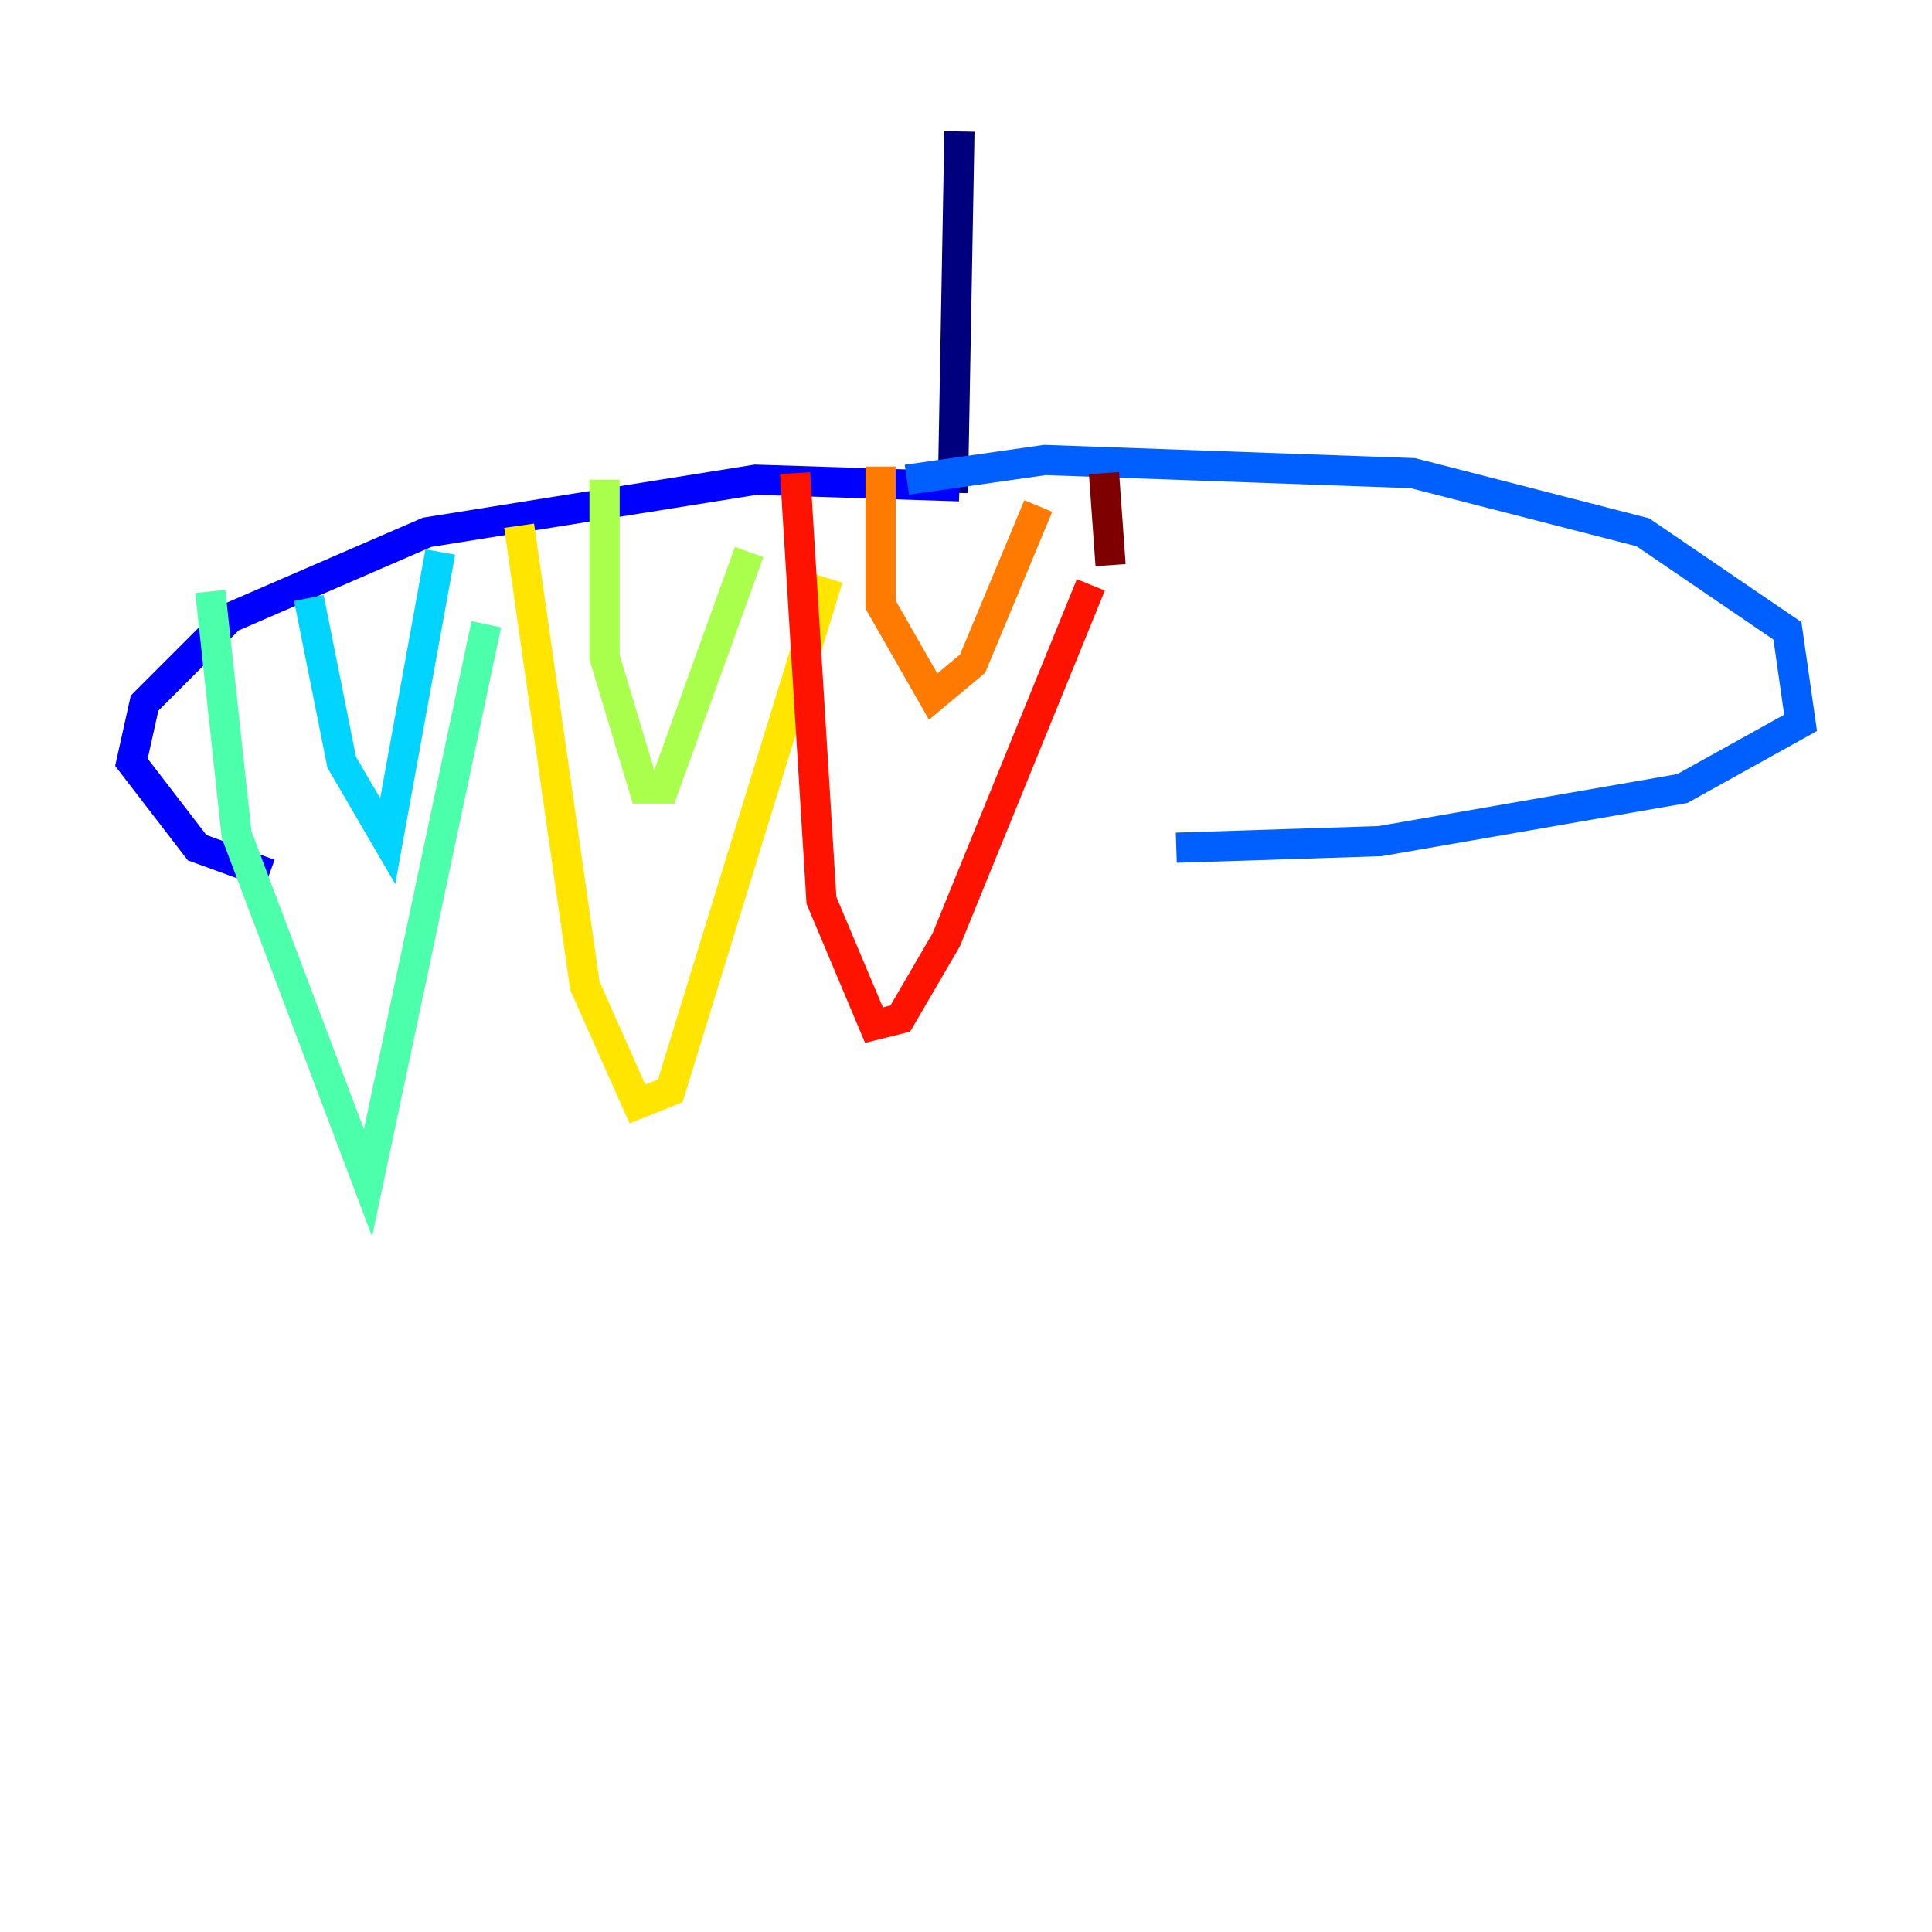 <?xml version="1.0" encoding="utf-8" ?>
<svg baseProfile="tiny" height="128" version="1.2" viewBox="0,0,128,128" width="128" xmlns="http://www.w3.org/2000/svg" xmlns:ev="http://www.w3.org/2001/xml-events" xmlns:xlink="http://www.w3.org/1999/xlink"><defs /><polyline fill="none" points="63.565,8.707 63.129,32.653" stroke="#00007f" stroke-width="2" /><polyline fill="none" points="63.565,32.218 50.068,31.782 28.299,35.265 15.238,40.925 9.578,46.585 8.707,50.503 13.061,56.163 17.85,57.905" stroke="#0000fe" stroke-width="2" /><polyline fill="none" points="60.082,31.782 69.225,30.476 93.605,31.347 108.844,35.265 118.422,41.796 119.293,47.891 111.456,52.245 91.429,55.728 77.932,56.163" stroke="#0060ff" stroke-width="2" /><polyline fill="none" points="20.463,39.619 22.64,50.503 25.687,55.728 29.17,36.571" stroke="#00d4ff" stroke-width="2" /><polyline fill="none" points="13.932,39.184 15.674,55.292 24.381,78.367 32.218,41.361" stroke="#4cffaa" stroke-width="2" /><polyline fill="none" points="40.054,31.782 40.054,43.537 42.667,52.245 43.973,52.245 49.633,36.571" stroke="#aaff4c" stroke-width="2" /><polyline fill="none" points="34.395,34.83 38.748,65.306 42.231,73.143 44.408,72.272 54.857,38.313" stroke="#ffe500" stroke-width="2" /><polyline fill="none" points="58.34,30.912 58.34,40.054 61.823,46.15 64.435,43.973 68.789,33.524" stroke="#ff7a00" stroke-width="2" /><polyline fill="none" points="52.68,31.347 54.422,59.646 57.905,67.918 59.646,67.483 62.694,62.258 72.272,38.748" stroke="#fe1200" stroke-width="2" /><polyline fill="none" points="73.143,31.347 73.578,37.442" stroke="#7f0000" stroke-width="2" /></svg>